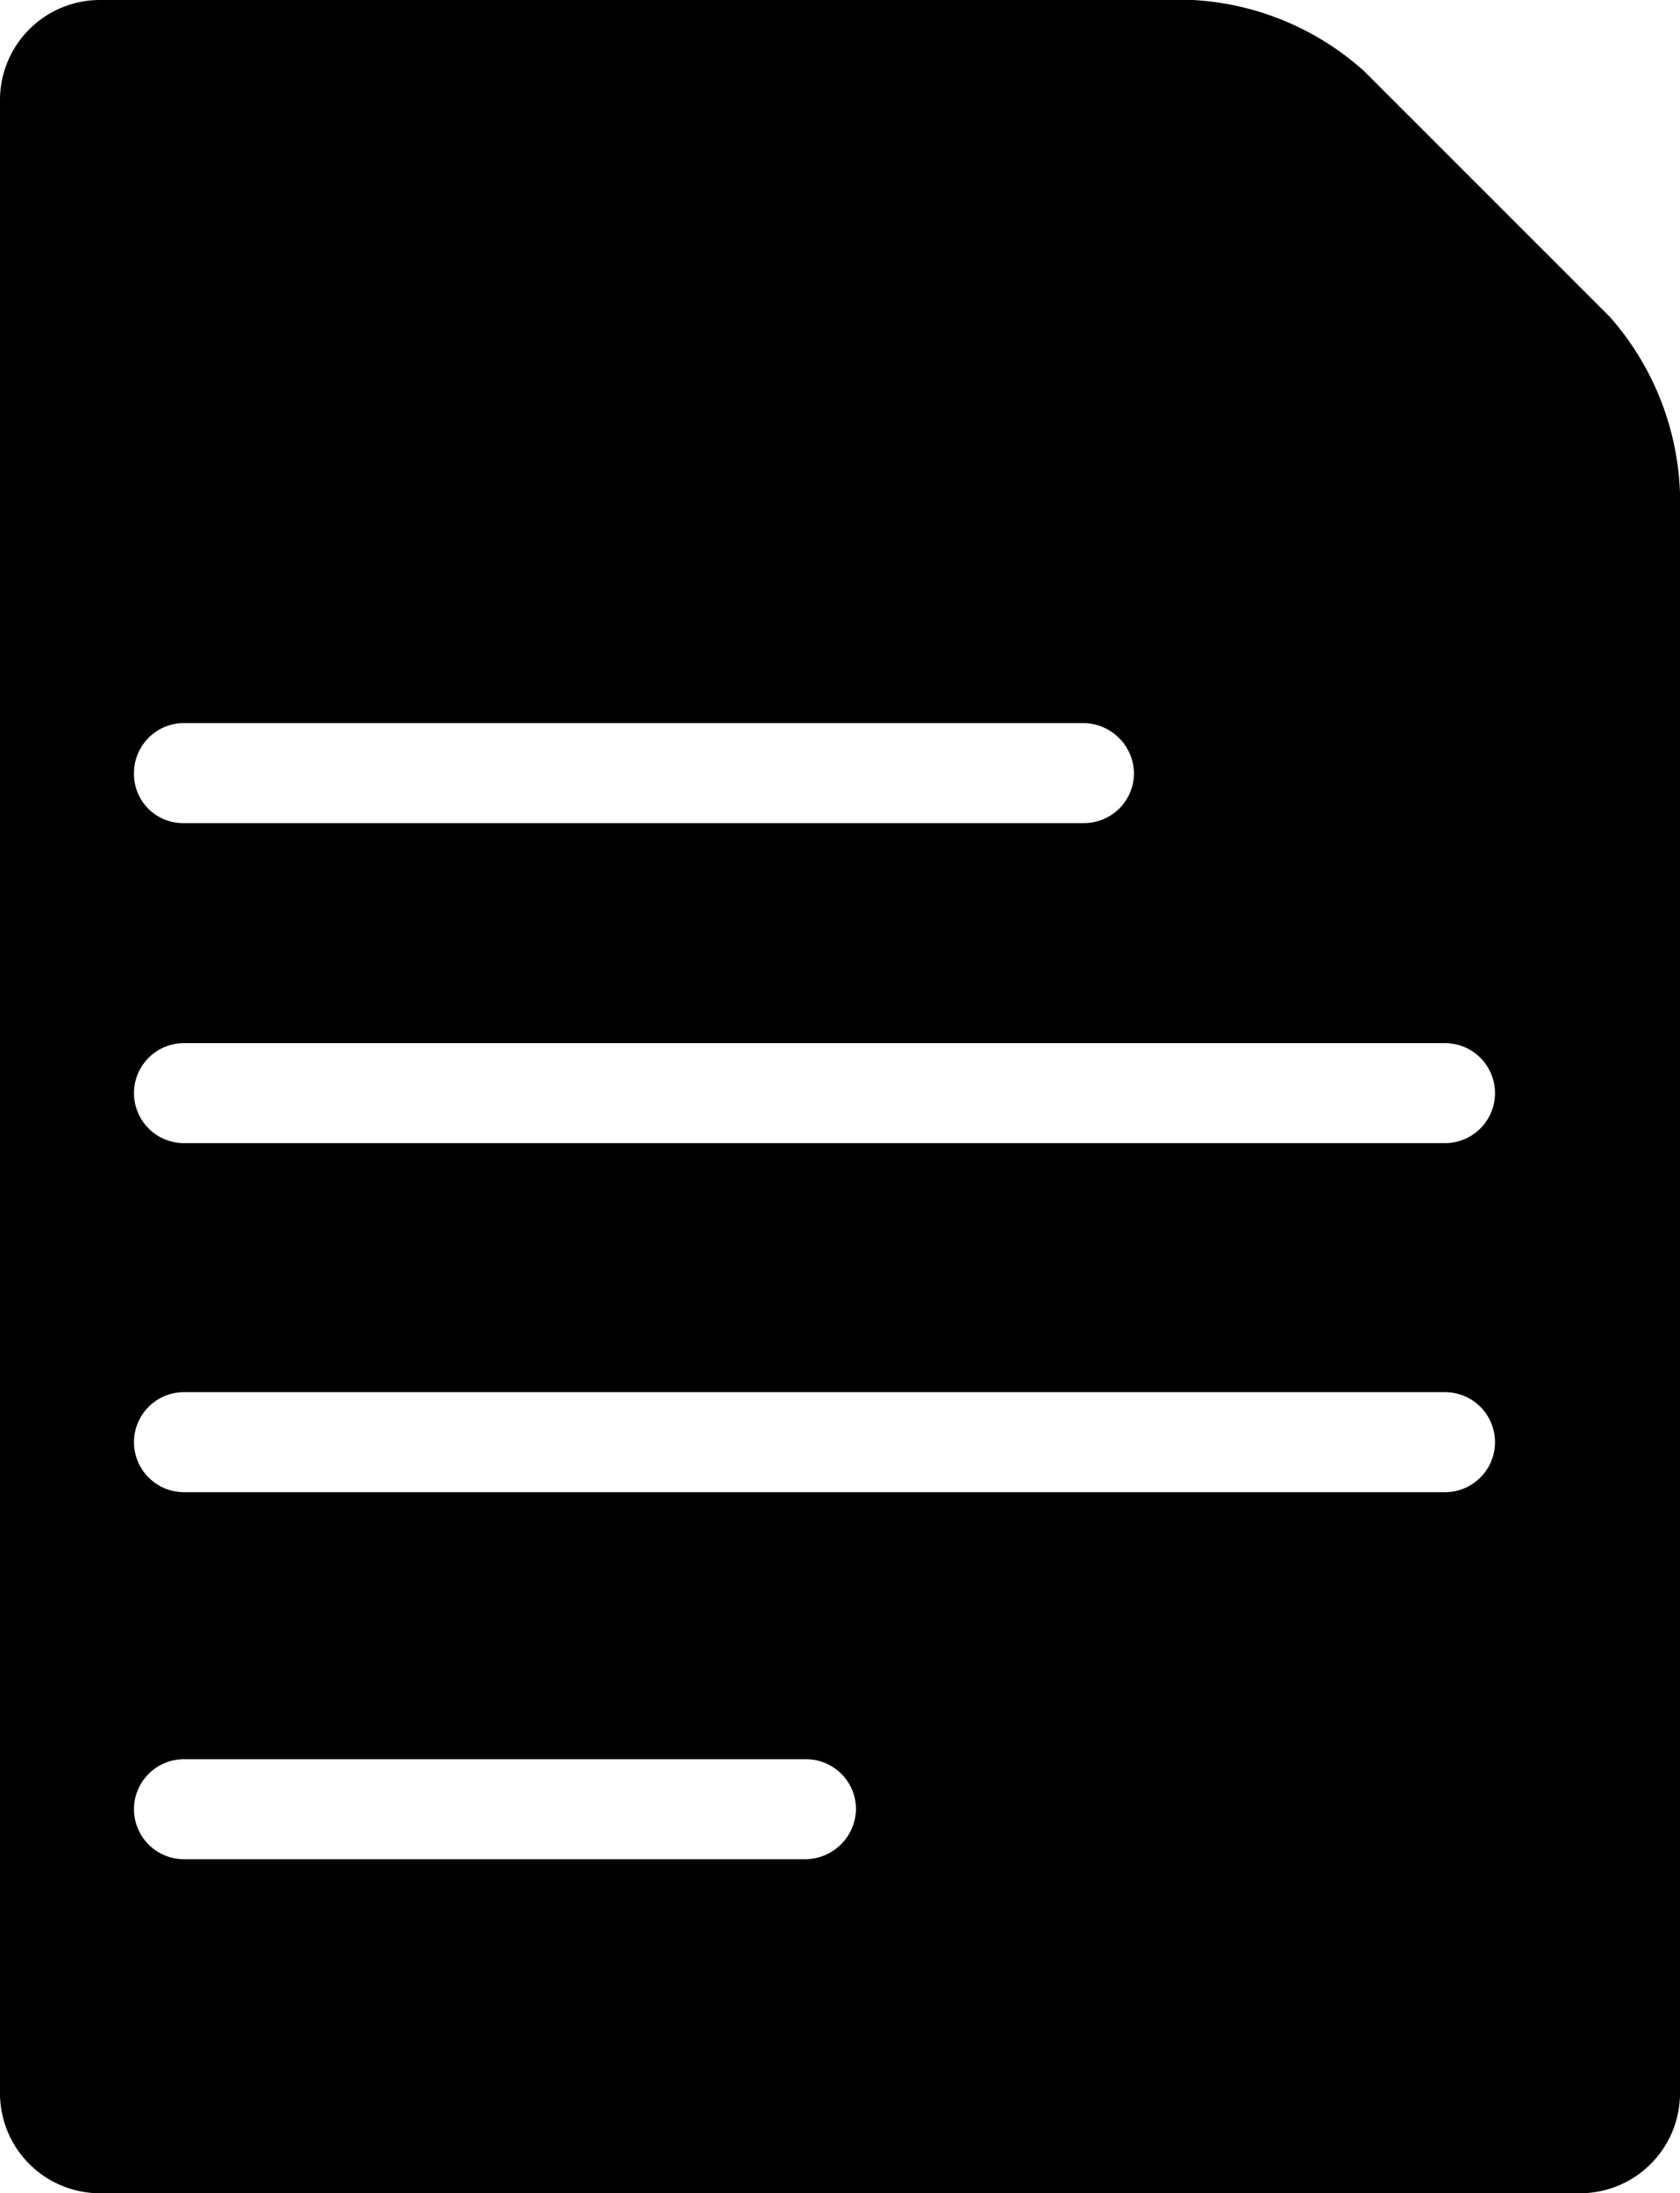 <svg xmlns="http://www.w3.org/2000/svg" viewBox="0 0 16.8 21.93"><title>ticket</title><g id="Calque_2" data-name="Calque 2"><g id="Calque_1-2" data-name="Calque 1"><path d="M16.1,3.17,13.64.71A2.79,2.79,0,0,0,11.93,0H1A1,1,0,0,0,0,1V20.93a1,1,0,0,0,1,1H15.8a1,1,0,0,0,1-1v-16A2.81,2.81,0,0,0,16.1,3.17ZM1.84,7.23h9a.51.51,0,0,1,.5.51.5.5,0,0,1-.5.49h-9a.49.49,0,0,1-.5-.49A.5.5,0,0,1,1.84,7.23ZM8.05,18.59H1.84a.5.5,0,0,1-.5-.5.5.5,0,0,1,.5-.5H8.05a.5.5,0,0,1,.51.5A.51.51,0,0,1,8.05,18.59Zm6.4-3.67H1.84a.5.5,0,0,1-.5-.5.5.5,0,0,1,.5-.5H14.45a.5.5,0,0,1,.5.5A.5.5,0,0,1,14.45,14.92Zm0-3.49H1.84a.5.5,0,1,1,0-1H14.45a.5.5,0,0,1,0,1Z"/></g></g></svg>